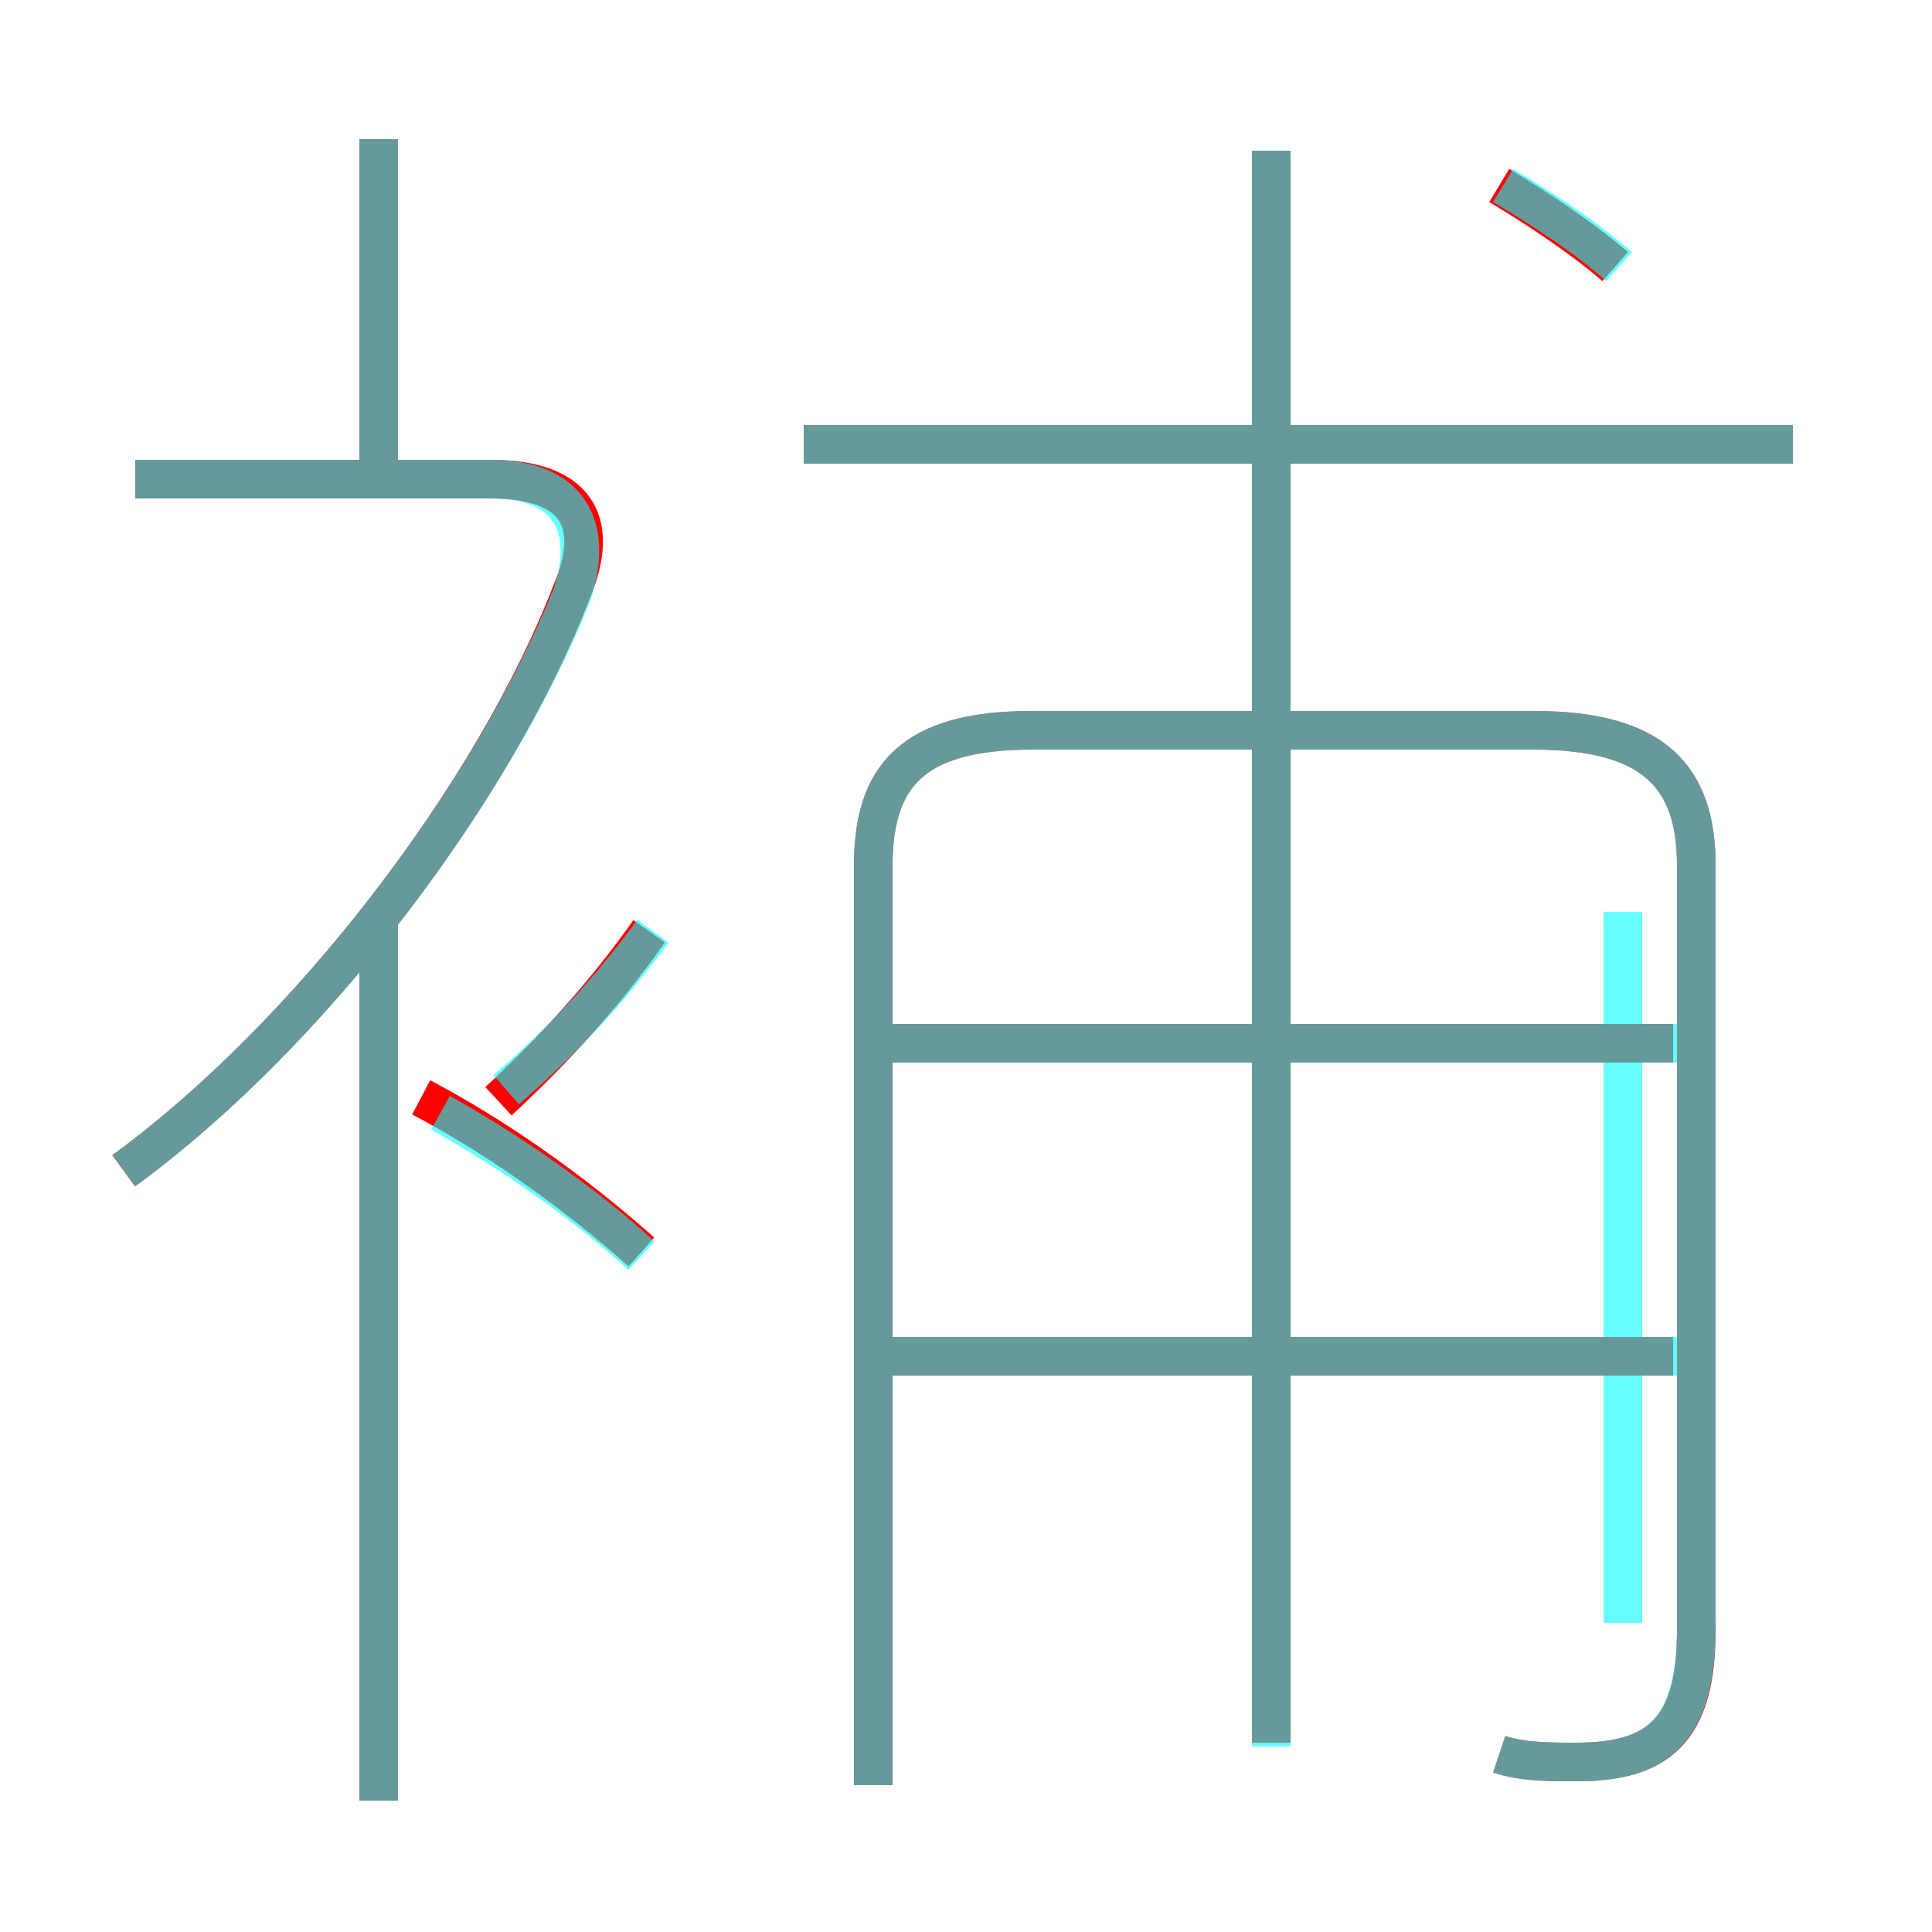 <?xml version='1.0' encoding='utf8'?>
<svg viewBox="0.0 -6.0 50.0 50.0" version="1.1" xmlns="http://www.w3.org/2000/svg">
<rect x="0.0" y="-6.0" width="50.0" height="50.0" fill="#333333" stroke="none"/>
<rect x="-1000" y="-1000" width="2000" height="2000" stroke="white" fill="white"/>
<g style="fill:none;stroke:rgba(255, 0, 0, 1);  stroke-width:1"><path d="M 38.8 1.4 C 39.4 1.6 40.1 1.6 40.8 1.6 C 42.9 1.6 43.9 0.8 43.9 -1.8 L 43.9 -21.6 C 43.9 -23.9 42.8 -25.1 39.7 -25.1 L 26.7 -25.1 C 23.6 -25.1 22.6 -23.9 22.6 -21.6 L 22.6 2.2 M 9.8 2.6 L 9.8 -20.4 M 16.6 -11.6 C 14.8 -13.2 12.8 -14.6 10.9 -15.6 M 3.2 -13.7 C 8.0 -17.2 12.8 -23.5 14.8 -28.7 C 15.6 -30.6 14.8 -31.6 12.7 -31.6 L 3.5 -31.6 M 12.9 -15.5 C 14.3 -16.8 15.6 -18.2 16.8 -19.9 M 43.3 -8.9 L 23.1 -8.9 M 9.8 -31.6 L 9.8 -40.4 M 43.3 -17.0 L 23.1 -17.0 M 32.9 1.1 L 32.9 -40.1 M 46.4 -32.5 L 20.8 -32.5 M 41.8 -37.1 C 41.0 -37.8 39.8 -38.6 38.8 -39.2" transform="translate(0.0 38.0)" />
</g>
<g style="fill:none;stroke:rgba(0, 255, 255, 0.6);  stroke-width:1">
<path d="M 38.8 1.4 C 39.4 1.6 40.1 1.6 40.8 1.6 C 42.9 1.6 43.9 0.8 43.9 -1.9 L 43.9 -21.6 C 43.9 -23.9 42.8 -25.1 39.7 -25.1 L 26.7 -25.1 C 23.6 -25.1 22.6 -23.9 22.6 -21.6 L 22.6 2.2 M 9.8 2.6 L 9.8 -20.1 M 16.6 -11.5 C 15.2 -12.8 13.2 -14.2 11.4 -15.2 M 3.2 -13.7 C 8.0 -17.2 12.7 -23.4 14.8 -28.6 C 15.4 -30.4 14.7 -31.6 12.7 -31.6 L 3.5 -31.6 M 13.1 -15.8 C 14.6 -17.1 15.8 -18.4 16.9 -19.9 M 43.5 -8.9 L 23.1 -8.9 M 43.5 -17.0 L 23.1 -17.0 M 9.8 -31.6 L 9.8 -40.4 M 32.9 1.2 L 32.9 -40.1 M 46.4 -32.5 L 20.8 -32.5 M 41.9 -37.1 C 41.0 -37.9 39.9 -38.6 38.9 -39.2 M 42.0 -20.4 L 42.0 -2.0" transform="translate(0.0 38.0)" />
</g>
</svg>